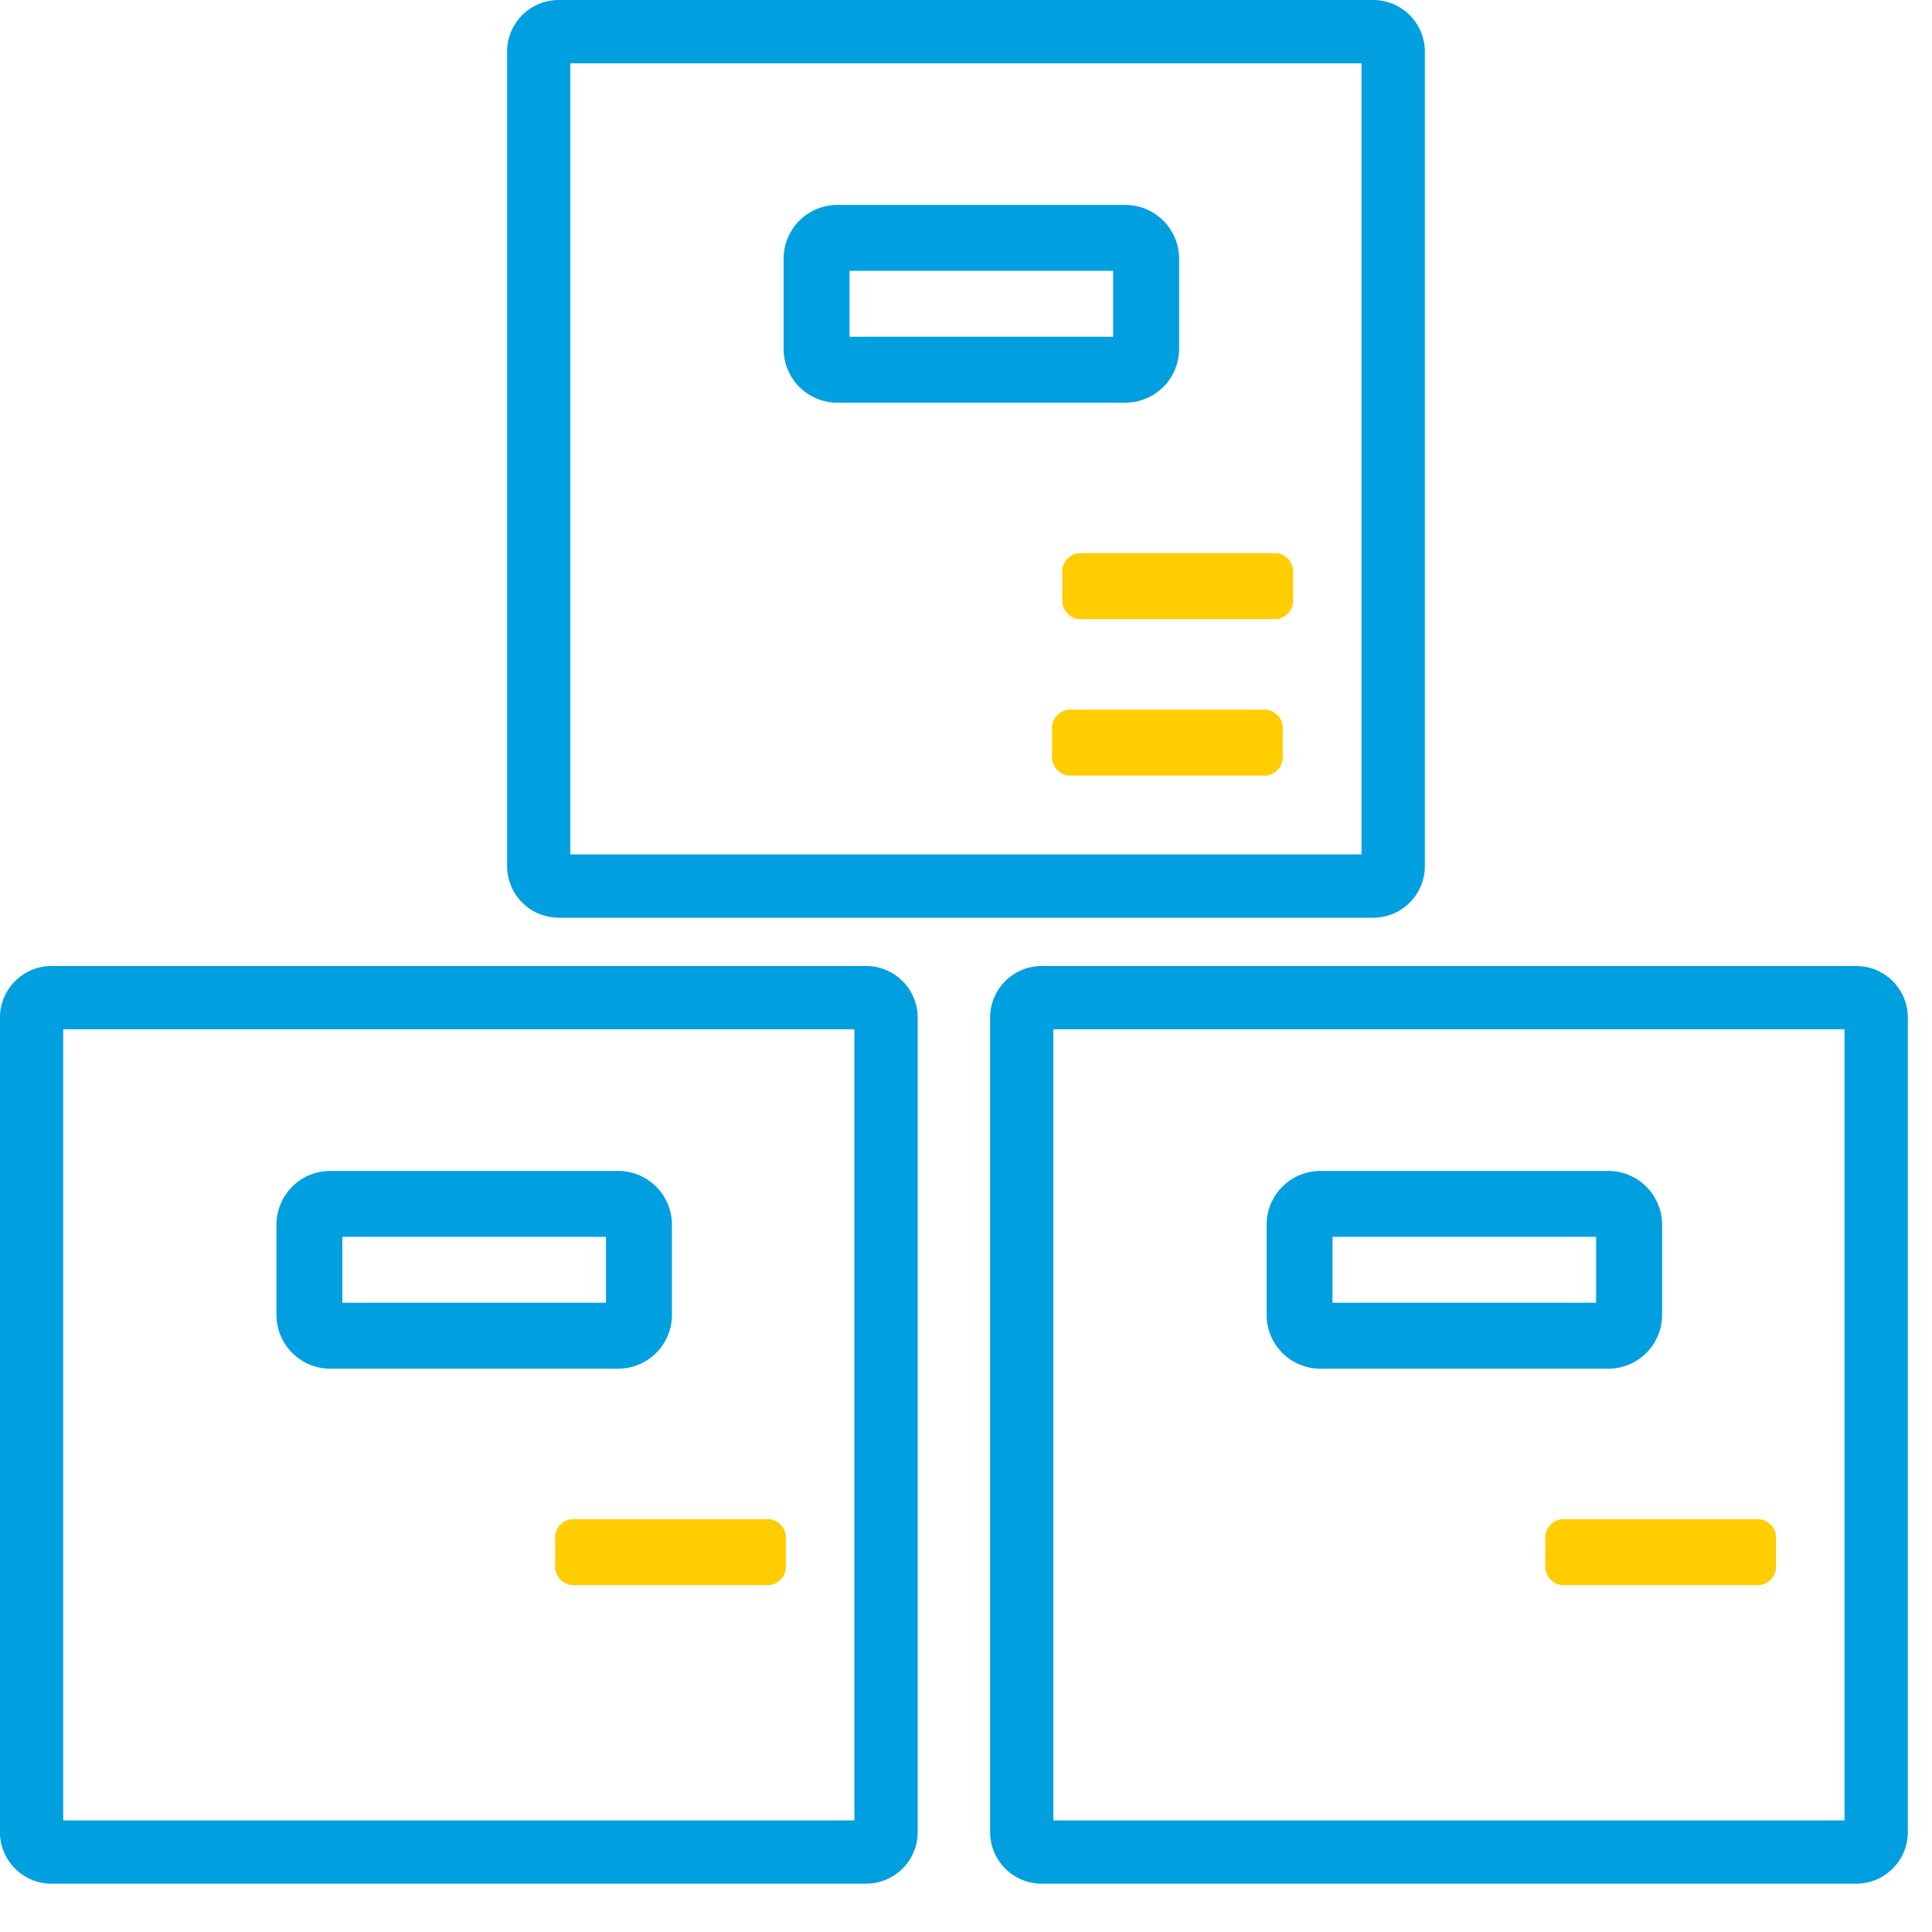 <svg xmlns="http://www.w3.org/2000/svg" width="40" height="40" viewBox="0 0 40 40">
  <g id="icon_Spares_Availability" transform="translate(-983 -251)">
    <rect id="Rectangle_236" data-name="Rectangle 236" width="40" height="40" transform="translate(983 251)" fill="none"/>
    <g id="Group_326" data-name="Group 326" transform="translate(-10.068 -11.883)">
      <g id="Group_327" data-name="Group 327" transform="translate(1)">
        <path id="Path_97" data-name="Path 97" d="M1014.76,274.645h5.963a1.114,1.114,0,0,0,1.113-1.112v-1.87a1.114,1.114,0,0,0-1.113-1.112h-5.963a1.113,1.113,0,0,0-1.112,1.112v1.87a1.113,1.113,0,0,0,1.112,1.112m.252-2.73h5.458v1.365h-5.458Z" transform="translate(-5.356 -3.425)" fill="#009fdf"/>
        <path id="Path_98" data-name="Path 98" d="M1025.439,267.822h-16.865a1.069,1.069,0,0,0-1.068,1.068v16.864a1.069,1.069,0,0,0,1.068,1.068h16.865a1.069,1.069,0,0,0,1.068-1.068V268.89a1.069,1.069,0,0,0-1.068-1.068m-.243,17.69h-16.38v-16.38h16.38Z" transform="translate(-4.939 -4.939)" fill="#009fdf"/>
        <path id="Path_105" data-name="Path 105" d="M1024.23,280.785h-4.108a.391.391,0,0,0-.334.43v.505a.392.392,0,0,0,.334.43h4.108a.391.391,0,0,0,.334-.43v-.505a.39.39,0,0,0-.334-.43" transform="translate(-5.726 -6.449)" fill="#ffcd00"/>
      </g>
      <g id="Group_329" data-name="Group 329" transform="translate(-9.5 20)">
        <path id="Path_97-2" data-name="Path 97" d="M1014.76,274.645h5.963a1.114,1.114,0,0,0,1.113-1.112v-1.87a1.114,1.114,0,0,0-1.113-1.112h-5.963a1.113,1.113,0,0,0-1.112,1.112v1.87a1.113,1.113,0,0,0,1.112,1.112m.252-2.73h5.458v1.365h-5.458Z" transform="translate(-5.356 -3.425)" fill="#009fdf"/>
        <path id="Path_98-2" data-name="Path 98" d="M1025.439,267.822h-16.865a1.069,1.069,0,0,0-1.068,1.068v16.864a1.069,1.069,0,0,0,1.068,1.068h16.865a1.069,1.069,0,0,0,1.068-1.068V268.89a1.069,1.069,0,0,0-1.068-1.068m-.243,17.69h-16.38v-16.38h16.38Z" transform="translate(-4.939 -4.939)" fill="#009fdf"/>
        <path id="Path_105-2" data-name="Path 105" d="M1024.23,280.785h-4.108a.391.391,0,0,0-.334.43v.505a.392.392,0,0,0,.334.43h4.108a.391.391,0,0,0,.334-.43v-.505a.39.39,0,0,0-.334-.43" transform="translate(-5.726 -6.449)" fill="#ffcd00"/>
      </g>
      <g id="Group_330" data-name="Group 330" transform="translate(11 20)">
        <path id="Path_97-3" data-name="Path 97" d="M1014.76,274.645h5.963a1.114,1.114,0,0,0,1.113-1.112v-1.87a1.114,1.114,0,0,0-1.113-1.112h-5.963a1.113,1.113,0,0,0-1.112,1.112v1.87a1.113,1.113,0,0,0,1.112,1.112m.252-2.73h5.458v1.365h-5.458Z" transform="translate(-5.356 -3.425)" fill="#009fdf"/>
        <path id="Path_98-3" data-name="Path 98" d="M1025.439,267.822h-16.865a1.069,1.069,0,0,0-1.068,1.068v16.864a1.069,1.069,0,0,0,1.068,1.068h16.865a1.069,1.069,0,0,0,1.068-1.068V268.89a1.069,1.069,0,0,0-1.068-1.068m-.243,17.69h-16.38v-16.38h16.38Z" transform="translate(-4.939 -4.939)" fill="#009fdf"/>
        <path id="Path_105-3" data-name="Path 105" d="M1024.23,280.785h-4.108a.391.391,0,0,0-.334.43v.505a.392.392,0,0,0,.334.43h4.108a.391.391,0,0,0,.334-.43v-.505a.39.39,0,0,0-.334-.43" transform="translate(-5.726 -6.449)" fill="#ffcd00"/>
      </g>
      <path id="Path_167" data-name="Path 167" d="M1024.23,283.515h-4.108a.391.391,0,0,0-.334.43v.505a.392.392,0,0,0,.334.43h4.108a.391.391,0,0,0,.334-.43v-.505a.39.39,0,0,0-.334-.43" transform="translate(-4.939 -5.939)" fill="#ffcd00"/>
    </g>
  </g>
</svg>
